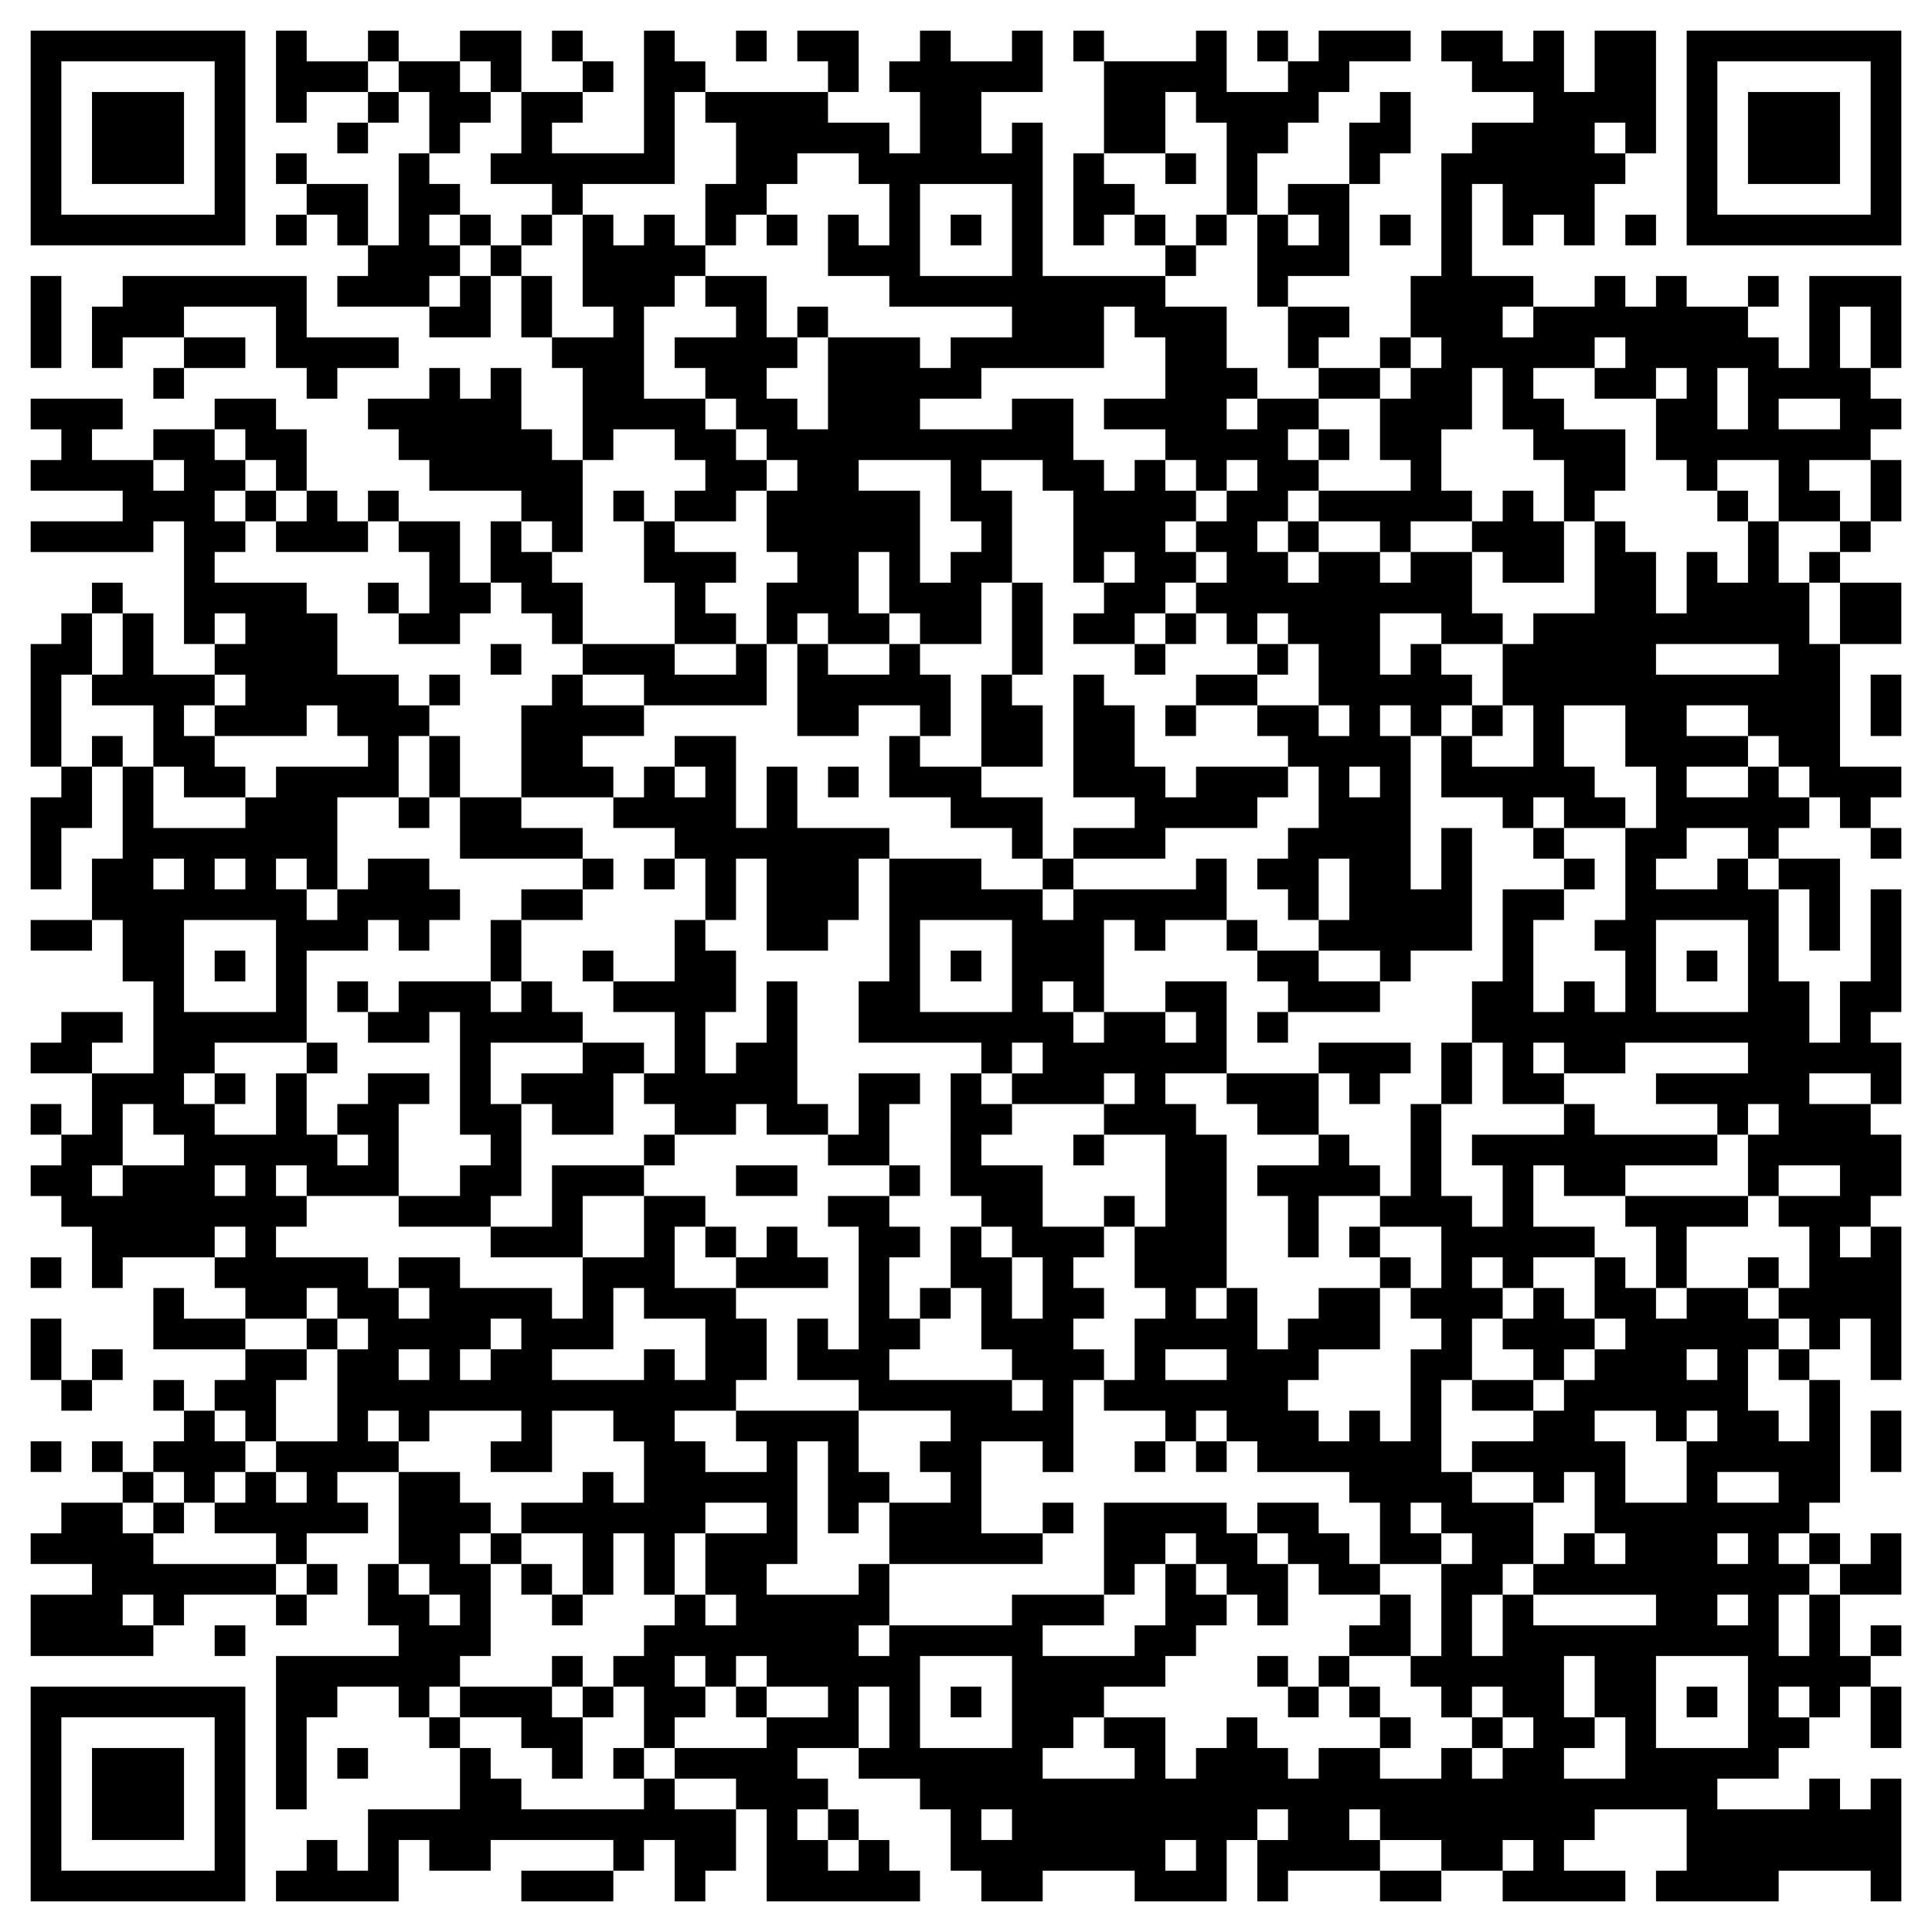 <svg xmlns="http://www.w3.org/2000/svg" viewBox="0 0 63 63"><path d="M1 1h7v7h-7zM9 1h1v1h2v1h-2v1h-1zM12 1h1v1h-1zM15 1h2v2h-1v-1h-1zM18 1h1v1h-1zM21 1h1v1h1v1h-1v3h-3v1h-1v-1h-2v-1h1v-2h2v1h-1v1h3zM24 1h1v1h-1zM26 1h2v2h-1v-1h-1zM30 1h1v1h2v-1h1v2h-2v2h1v-1h1v5h4v1h2v2h1v1h-1v1h1v-1h2v1h-1v1h1v1h-1v1h-1v1h1v1h1v-1h2v1h1v-1h2v2h1v1h-2v-1h-2v2h1v-1h1v1h1v1h-1v1h-1v-1h-1v1h1v5h1v-2h1v4h-2v1h-1v-1h-2v-1h1v-2h-1v2h-1v-1h-1v-1h1v-1h1v-2h-1v-1h-1v-1h2v1h1v-1h-1v-2h-1v-1h-1v1h-1v-1h-1v-1h1v-1h-1v-1h1v-1h1v-1h-1v1h-1v-1h-1v-1h-2v-1h2v-2h-1v-1h-1v2h-4v1h-2v1h3v-1h2v2h1v1h1v-1h1v1h1v1h-1v1h1v1h-1v1h-1v1h-2v-1h1v-1h1v-1h-1v1h-1v-3h-1v-1h-2v1h1v3h-1v2h-2v-1h-1v-2h-1v2h1v1h-2v-1h-1v1h-1v-2h1v-1h-1v-2h1v-1h-1v-1h-1v-1h-1v-1h-1v-1h2v-1h-1v-1h2v2h1v1h-1v1h1v1h1v-3h3v1h1v-1h2v-1h-4v-1h-2v-2h1v1h1v-2h-1v-1h-2v1h-1v1h-1v1h-1v-2h1v-2h-1v-1h4v1h2v1h1v-2h-1v-1h1zM35 1h1v1h-1zM39 1h1v2h2v-1h1v-1h3v1h-2v1h-1v1h-1v1h-1v2h-1v-3h-1v-1h-1v2h-2v-3h3zM41 1h1v1h-1zM47 1h2v1h1v-1h1v2h1v-2h2v4h-1v-1h-1v1h1v1h-1v2h-1v-1h-1v1h-1v-2h-1v3h2v1h-1v1h1v-1h2v-1h1v1h1v-1h1v1h2v1h1v1h1v-3h3v3h-1v-2h-1v2h1v1h1v1h-1v1h-2v1h1v1h-2v-2h-2v1h-1v-1h-1v-2h1v-1h-1v1h-2v-1h1v-1h-1v1h-2v1h1v1h2v2h-1v1h-1v-2h-1v-1h-1v-2h-1v2h-1v2h1v1h-2v1h-1v-1h-2v-1h3v-1h-1v-2h1v-1h1v-1h-1v-2h1v-4h1v-1h2v-1h-2v-1h-1zM55 1h7v7h-7zM2 2v5h5v-5zM13 2h2v1h1v1h-1v1h-1v-2h-1zM19 2h1v1h-1zM56 2v5h5v-5zM3 3h3v3h-3zM12 3h1v1h-1zM45 3h1v2h-1v1h-1v-2h1zM57 3h3v3h-3zM11 4h1v1h-1zM9 5h1v1h-1zM13 5h1v1h1v1h-1v1h1v1h-1v1h-3v-1h1v-1h1zM35 5h1v1h1v1h-1v1h-1zM38 5h1v1h-1zM10 6h2v2h-1v-1h-1zM30 6v3h3v-3zM42 6h2v3h-2v1h-1v-3h1v1h1v-1h-1zM9 7h1v1h-1zM15 7h1v1h-1zM17 7h1v1h-1zM19 7h1v1h1v-1h1v1h1v1h-1v1h-1v3h2v1h1v1h1v1h-1v1h-2v-1h1v-1h-1v-1h-2v1h-1v-3h-1v-1h2v-1h-1zM25 7h1v1h-1zM31 7h1v1h-1zM37 7h1v1h-1zM39 7h1v1h-1zM45 7h1v1h-1zM53 7h1v1h-1zM16 8h1v1h-1zM38 8h1v1h-1zM1 9h1v3h-1zM4 9h6v2h3v1h-2v1h-1v-1h-1v-2h-3v1h-2v1h-1v-2h1zM15 9h1v2h-2v-1h1zM17 9h1v2h-1zM57 9h1v1h-1zM26 10h1v1h-1zM42 10h2v1h-1v1h-1zM6 11h2v1h-2zM45 11h1v1h-1zM5 12h1v1h-1zM14 12h1v1h1v-1h1v2h1v1h1v3h-1v-1h-1v-1h-3v-1h-1v-1h-1v-1h2zM43 12h2v1h-2zM56 12v2h1v-2zM1 13h3v1h-1v1h2v1h1v-1h-1v-1h2v1h1v1h-1v1h1v1h-1v1h3v1h1v2h2v1h1v1h-1v2h-2v3h-1v-1h-1v1h1v1h1v-1h1v-1h2v1h1v1h-1v1h-1v-1h-1v1h-2v3h-3v1h-1v1h1v1h2v-2h1v2h1v1h1v-1h-1v-1h1v-1h2v1h-1v3h-3v-1h-1v1h1v1h-1v1h3v1h1v1h1v-1h-1v-1h2v1h3v1h1v-2h2v-2h2v1h-1v2h2v1h1v2h-1v1h-2v1h1v1h2v-1h-1v-1h4v2h1v1h-1v1h-1v-3h-1v4h-1v1h3v-1h1v2h-1v1h1v-1h4v-1h3v1h-2v1h3v-1h1v-2h1v1h1v1h-1v1h-1v1h-2v1h-1v1h-1v1h3v-1h-1v-1h2v2h1v-1h1v-1h1v1h1v1h1v-1h2v1h2v-1h1v1h1v-1h1v-1h-1v-1h-1v1h-1v-1h-1v-1h1v-3h1v-1h-1v-1h-1v1h1v1h-2v-2h-1v-1h-3v-1h-1v-1h-1v1h-1v-1h-2v-1h1v-2h1v-1h-1v-2h1v-3h-2v-1h1v-1h-1v1h-3v-1h1v-1h-1v1h-1v-1h-4v-2h1v-4h3v1h2v1h1v-1h4v-1h1v2h-2v1h-1v-1h-1v3h-1v-1h-1v1h1v1h1v-1h2v1h1v-1h-1v-1h2v3h-2v1h1v1h1v5h-1v1h1v-1h1v2h1v-1h1v-1h2v2h-2v1h-1v1h1v1h1v-1h1v1h1v-3h1v-1h-1v-1h1v-2h-2v-1h1v-3h1v3h1v1h1v-2h-1v-1h3v-1h1v1h4v1h-3v1h-2v-1h-1v2h2v1h-2v1h-1v-1h-1v1h1v1h-1v2h-1v3h1v1h2v2h-1v1h-1v2h1v-2h1v1h4v-1h-4v-1h1v-1h1v1h1v-1h-1v-2h-1v1h-1v-1h-2v-1h2v-1h1v-1h1v-1h1v-1h-1v-2h1v1h1v1h1v-1h2v1h1v1h-1v2h1v1h1v-2h1v4h-1v1h-1v1h1v1h-1v2h1v-2h1v2h1v1h-1v1h-1v-1h-1v1h1v1h-1v1h-2v1h3v-1h1v1h1v-1h1v4h-1v-1h-3v1h-4v-1h1v-2h-3v1h-1v1h2v1h-4v-1h1v-1h-1v1h-2v-1h-2v-1h-1v1h1v1h-3v1h-1v-2h1v-1h-1v1h-1v2h-3v-1h-3v1h-2v-1h-1v-2h-1v-1h-2v-1h1v-2h-1v2h-2v1h1v1h-1v1h1v1h1v-1h1v1h1v1h-5v-3h-1v-1h-2v-1h3v-1h2v-1h-2v-1h-1v1h-1v-1h-1v1h1v1h-1v1h-1v-2h-1v-1h1v-1h1v-1h1v1h1v-1h-1v-2h2v-1h-2v1h-1v2h-1v-2h-1v2h-1v-2h-2v-1h2v-1h1v1h1v-2h-1v-1h-2v2h-2v-1h1v-1h-3v1h-1v-1h-1v1h1v1h-2v1h1v1h-2v1h-1v-1h-2v-1h1v-1h1v1h1v-1h-1v-1h2v-3h1v-1h-1v-1h-1v1h-2v-1h-1v-1h1v-1h-1v1h-3v1h-1v-2h-1v-1h-1v-1h1v-1h1v-2h2v-3h-1v-2h-1v-2h1v-3h1v2h3v-1h1v-1h3v-1h-1v-1h-1v1h-3v-1h1v-1h-1v-1h1v-1h-1v1h-1v-4h-1v1h-4v-1h3v-1h-3v-1h1v-1h-1zM7 13h2v1h1v2h-1v-1h-1v-1h-1zM58 13v1h2v-1zM43 14h1v1h-1zM28 15v1h2v3h1v-1h1v-1h-1v-2zM61 15h1v2h-1zM8 16h1v1h-1zM10 16h1v1h1v1h-3v-1h1zM12 16h1v1h-1zM20 16h1v1h-1zM49 16h1v1h1v2h-2v-1h-1v-1h1zM56 16h1v1h-1zM13 17h2v2h1v1h-1v1h-2v-1h1v-2h-1zM16 17h1v1h1v1h1v2h-1v-1h-1v-1h-1zM21 17h1v1h2v1h-1v1h1v1h-2v-2h-1zM42 17h1v1h-1zM52 17h1v1h1v2h1v-2h1v1h1v-2h1v2h1v2h1v4h2v1h-1v1h-1v-1h-1v-1h-1v-1h-1v-1h-2v1h2v1h-2v1h2v-1h1v1h1v1h-1v1h-1v-1h-2v1h-1v1h2v-1h1v1h1v3h1v2h1v-2h1v-3h1v4h-1v1h1v2h-1v-1h-2v1h2v1h1v2h-1v1h-1v1h1v-1h1v5h-1v-2h-1v1h-1v-1h-1v-1h1v-2h-1v-1h2v-1h-2v1h-1v-2h1v-1h-1v1h-1v-1h-2v-1h3v-1h-4v1h-2v-1h-1v1h1v1h-2v-2h-1v-2h1v-3h2v1h-1v3h1v-1h1v1h1v-2h-1v-1h1v-3h1v-2h-1v-2h-2v2h1v1h1v1h-2v-1h-1v1h-1v-1h-2v-2h1v1h2v-2h-1v-2h1v-1h2zM60 17h1v1h-1zM59 18h1v1h-1zM3 19h1v1h-1zM12 19h1v1h-1zM33 19h1v3h-1zM60 19h2v2h-2zM2 20h1v2h-1v3h-1v-4h1zM4 20h1v2h2v1h-1v1h1v1h1v1h-2v-1h-1v-2h-2v-1h1zM38 20h1v1h-1zM16 21h1v1h-1zM19 21h3v1h2v-1h1v2h-4v-1h-2zM26 21h1v1h2v-1h1v1h1v2h-1v-1h-2v1h-2zM37 21h1v1h-1zM41 21h1v1h-1zM54 21v1h4v-1zM14 22h1v1h-1zM18 22h1v1h2v1h-2v1h1v1h-3v-3h1zM32 22h1v1h1v2h-2zM35 22h1v1h1v2h1v1h1v-1h3v1h-1v1h-3v1h-3v-1h2v-1h-2zM39 22h2v1h-2zM61 22h1v2h-1zM38 23h1v1h-1zM48 23h1v1h-1zM3 24h1v1h-1zM14 24h1v2h-1zM22 24h2v3h1v-2h1v2h3v1h-1v2h-1v1h-2v-3h-1v2h-1v-2h-1v-1h-2v-1h1v-1h1v1h1v-1h-1zM29 24h1v1h2v1h2v2h-1v-1h-2v-1h-2zM2 25h1v2h-1v2h-1v-3h1zM27 25h1v1h-1zM44 25v1h1v-1zM13 26h1v1h-1zM15 26h2v1h2v1h-4zM50 27h1v1h-1zM61 27h1v1h-1zM5 28v1h1v-1zM7 28v1h1v-1zM19 28h1v1h-1zM21 28h1v1h-1zM34 28h1v1h-1zM51 28h1v1h-1zM58 28h2v3h-1v-2h-1zM17 29h2v1h-2zM1 30h2v1h-2zM6 30v3h3v-3zM16 30h1v2h-1zM22 30h1v1h1v2h-1v2h1v-1h1v-2h1v4h1v1h-2v-1h-1v1h-2v-1h-1v-1h1v-2h-2v-1h2zM30 30v3h3v-3zM40 30h1v1h-1zM54 30v3h3v-3zM7 31h1v1h-1zM19 31h1v1h-1zM31 31h1v1h-1zM41 31h2v1h2v1h-3v-1h-1zM55 31h1v1h-1zM11 32h1v1h-1zM13 32h3v1h1v-1h1v1h1v1h-3v2h1v3h-1v1h-3v-1h2v-1h1v-1h-1v-4h-1v1h-2v-1h1zM2 33h2v1h-1v1h-2v-1h1zM41 33h1v1h-1zM10 34h1v1h-1zM19 34h2v1h-1v2h-2v-1h-1v-1h2zM43 34h3v1h-1v1h-1v-1h-1zM47 34h1v2h-1zM7 35h1v1h-1zM28 35h2v1h-1v2h-2v-1h1zM31 35h1v1h1v1h-1v1h2v2h2v1h-1v1h1v1h-1v1h1v1h-1v3h-1v-1h-2v3h2v1h-5v-2h2v-1h-1v-1h1v-1h-3v-1h-2v-2h1v1h1v-4h-1v-1h2v1h1v1h-1v2h1v1h-1v1h4v1h1v-1h-1v-1h-1v-2h-1v-2h1v1h1v2h1v-2h-1v-1h-1v-1h-1zM40 35h3v2h-2v-1h-1zM1 36h1v1h-1zM4 36v2h-1v1h1v-1h2v-1h-1v-1zM21 37h1v1h-1zM35 37h1v1h-1zM43 37h1v1h1v1h-2v2h-1v-2h-1v-1h2zM7 38v1h1v-1zM18 38h3v1h-2v2h-3v-1h2zM24 38h2v1h-2zM29 38h1v1h-1zM36 39h1v1h-1zM53 39h4v1h-2v2h-1v-2h-1zM23 40h1v1h-1zM25 40h1v1h1v1h-3v-1h1zM44 40h1v1h-1zM1 41h1v1h-1zM45 41h1v1h-1zM57 41h1v1h-1zM5 42h1v1h2v1h-3zM20 42v2h-2v1h3v-1h1v1h1v-2h-2v-1zM30 42h1v1h-1zM50 42h1v1h1v1h-1v1h-1v-1h-1v-1h1zM1 43h1v2h-1zM10 43h1v1h-1zM16 43v1h-1v1h1v-1h1v-1zM3 44h1v1h-1zM8 44h2v1h-1v2h-1v-1h-1v-1h1zM13 44v1h1v-1zM38 44v1h2v-1zM55 44v1h1v-1zM58 44h1v1h-1zM2 45h1v1h-1zM5 45h1v1h-1zM48 45h2v1h-2zM6 46h1v1h1v1h-1v1h-1v-1h-1v-1h1zM52 46v1h1v2h2v-2h1v-1h-1v1h-1v-1zM61 46h1v2h-1zM1 47h1v1h-1zM3 47h1v1h-1zM37 47h1v1h-1zM39 47h1v1h-1zM4 48h1v1h-1zM13 48h2v1h1v1h-1v1h1v3h-1v1h-1v1h-1v-1h-2v1h-1v3h-1v-5h4v-1h-1v-2h1v1h1v1h1v-1h-1v-1h-1zM56 48v1h2v-1zM2 49h2v1h1v1h4v1h-3v1h-1v-1h-1v1h1v1h-4v-2h2v-1h-2v-1h1zM5 49h1v1h-1zM34 49h1v1h-1zM36 49h4v1h1v1h1v2h-1v-1h-1v-1h-1v-1h-1v1h-1v1h-1zM41 49h2v1h1v1h1v1h-2v-1h-1v-1h-1zM16 50h1v1h-1zM56 50v1h1v-1zM59 50h1v1h-1zM61 50h1v2h-2v-1h1zM10 51h1v1h-1zM17 51h1v1h-1zM9 52h1v1h-1zM18 52h1v1h-1zM45 52h1v2h-2v-1h1zM56 52v1h1v-1zM7 53h1v1h-1zM61 53h1v1h-1zM18 54h1v1h-1zM30 54v3h3v-3zM41 54h1v1h-1zM43 54h1v1h-1zM51 54v2h1v1h-1v1h2v-2h-1v-2zM54 54v3h3v-3zM1 55h7v7h-7zM15 55h3v1h1v2h-1v-1h-1v-1h-2zM19 55h1v1h-1zM24 55h1v1h-1zM31 55h1v1h-1zM42 55h1v1h-1zM44 55h1v1h-1zM55 55h1v1h-1zM61 55h1v2h-1zM2 56v5h5v-5zM14 56h1v1h-1zM45 56h1v1h-1zM48 56h1v1h-1zM3 57h3v3h-3zM11 57h1v1h-1zM15 57h1v1h1v1h4v-1h1v1h2v2h-1v1h-1v-2h-1v1h-1v-1h-4v1h-2v-1h-1v2h-4v-1h1v-1h1v1h1v-2h3zM20 57h1v1h-1zM27 59h1v1h-1zM32 59v1h1v-1zM38 60v1h1v-1zM17 61h3v1h-3zM45 61h2v1h-2z"/></svg>